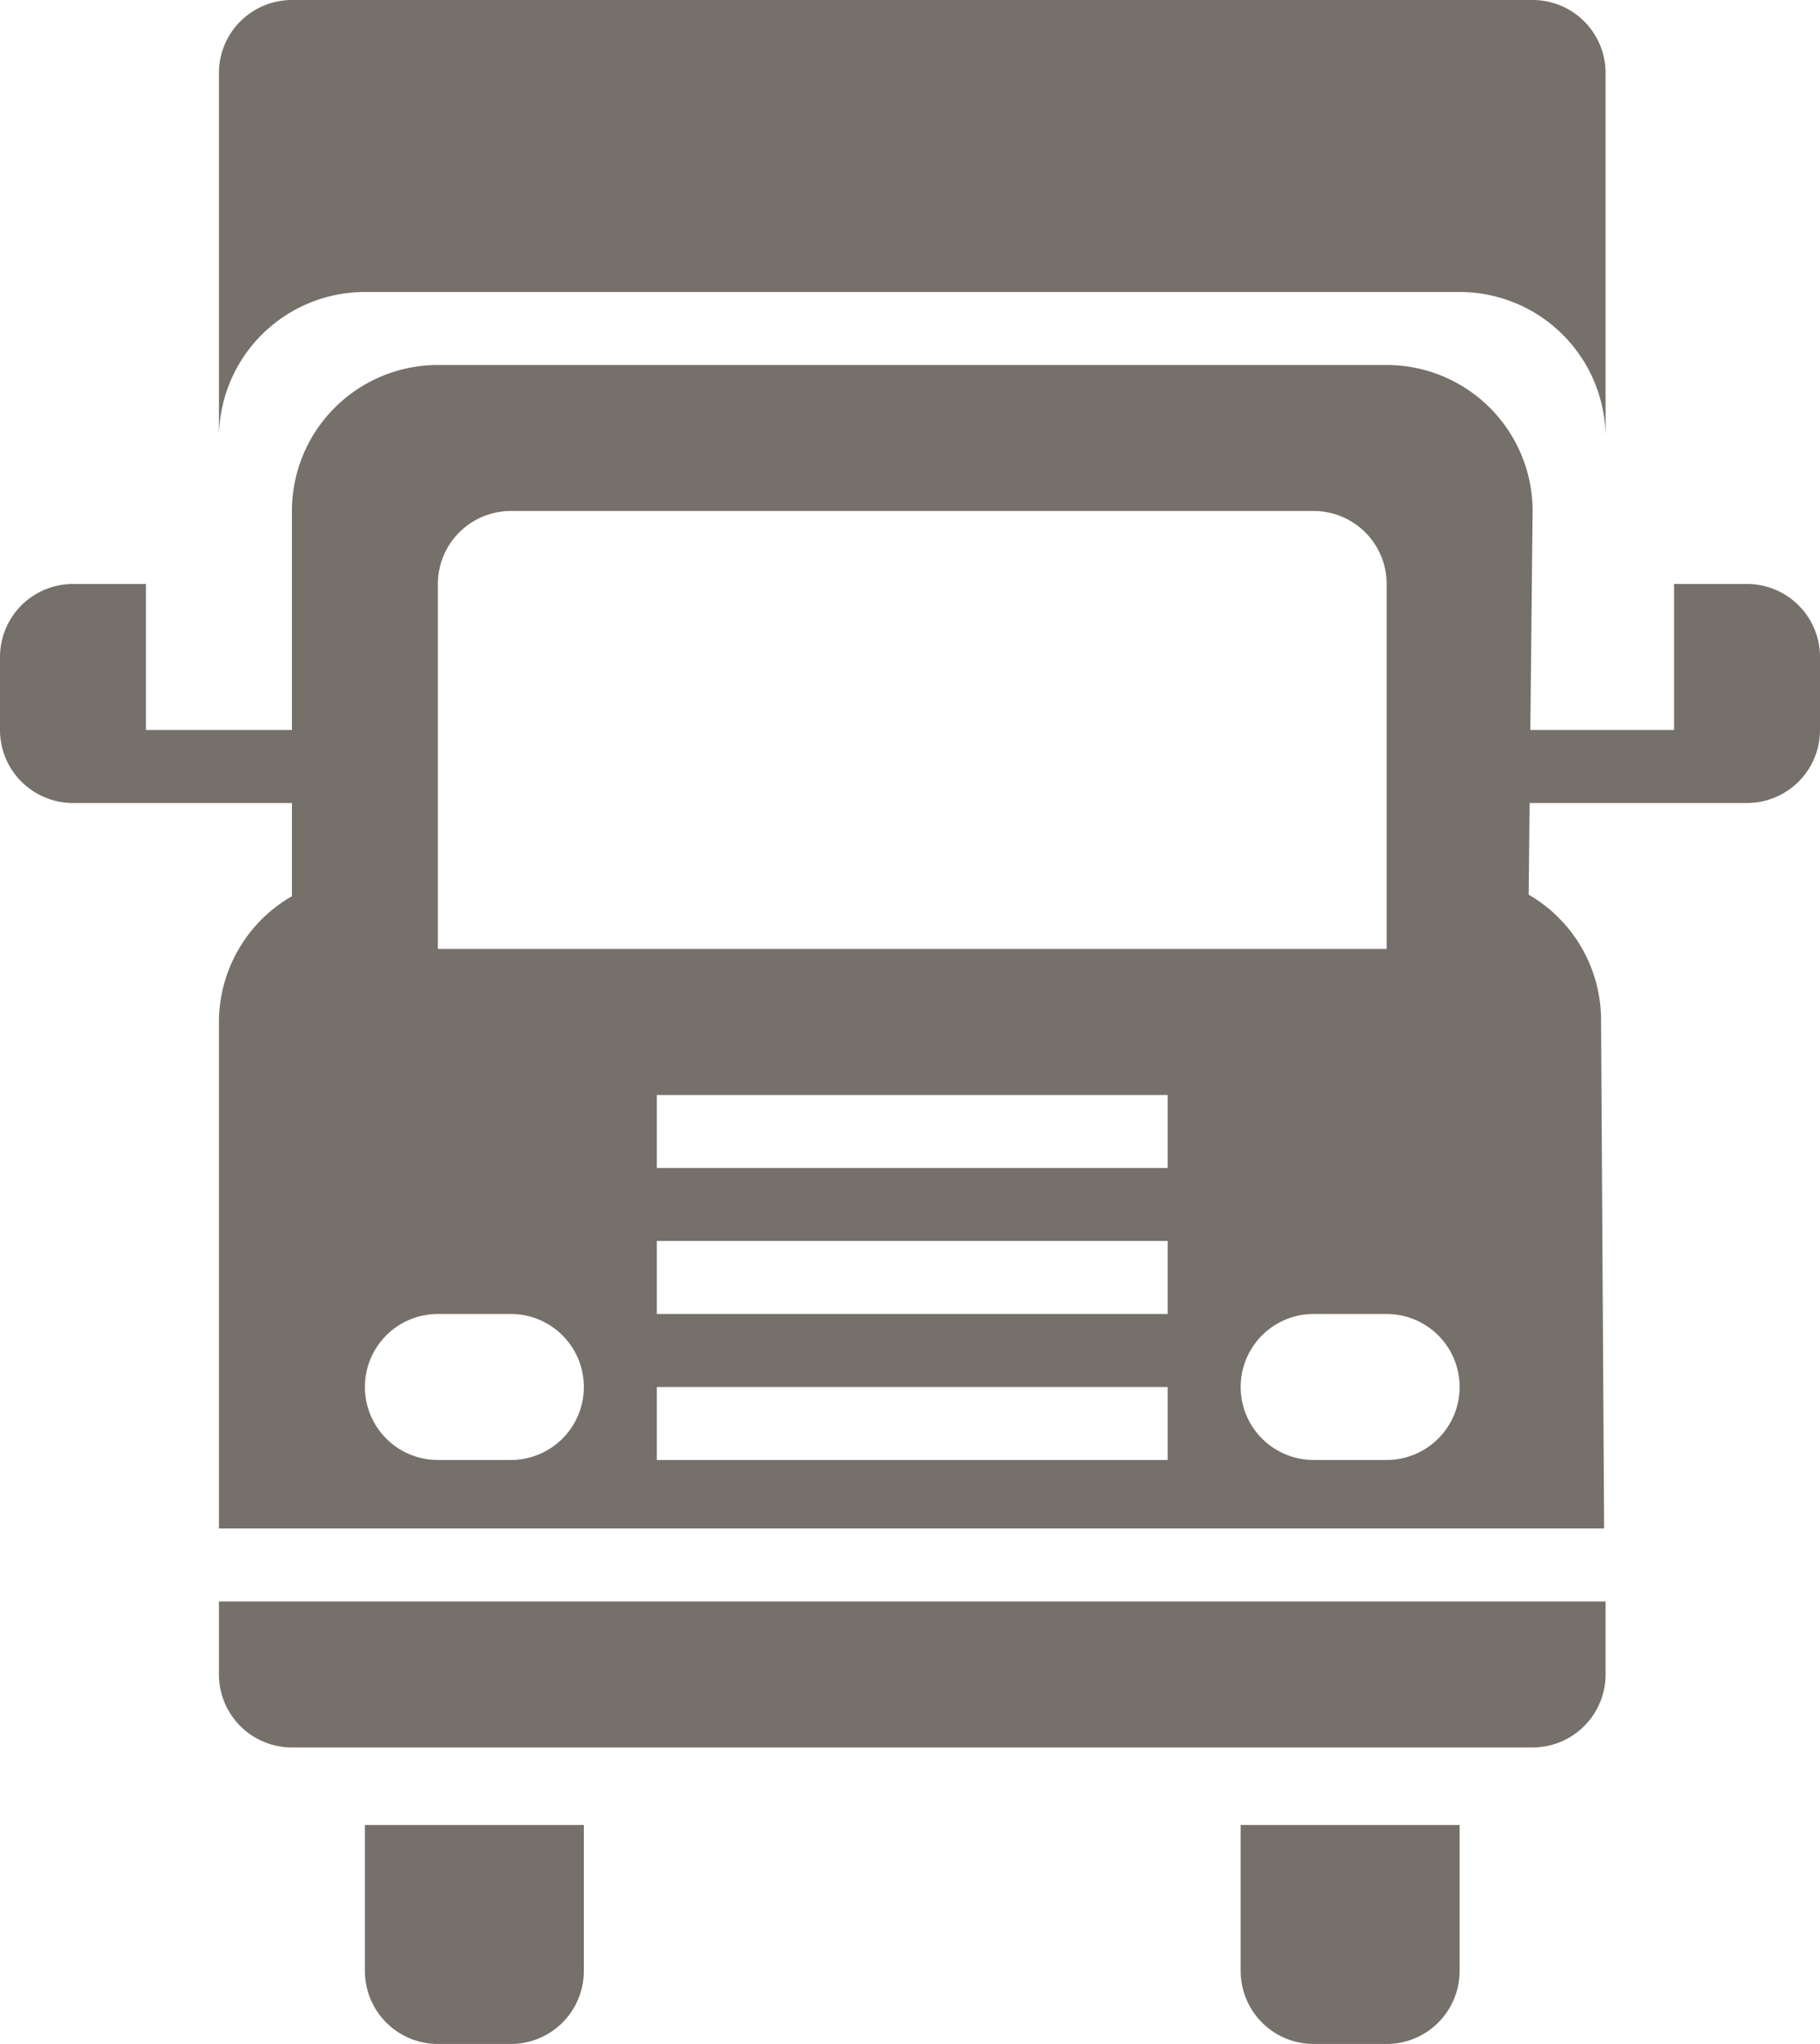 <svg xmlns="http://www.w3.org/2000/svg" viewBox="0 0 24.938 28">
  <defs>
    <style>
      .cls-1 {
        fill: #76706b;
      }
    </style>
  </defs>
  <path id="truck" class="cls-1" d="M26.969,13H23.99l-.013,1.256A1.987,1.987,0,0,1,24.969,16l.042,6.938H6.031V16a1.992,1.992,0,0,1,1-1.723V13h-3a1,1,0,0,1-1-1V11a1,1,0,0,1,1-1h1v2h2V9a2,2,0,0,1,2-2h13a2,2,0,0,1,2,2L24,12h1.969V10h1a1,1,0,0,1,1,1v1A1,1,0,0,1,26.969,13ZM12.031,22h7V21h-7Zm0-2h7V19h-7Zm0-2h7V17h-7Zm-4,3a1,1,0,0,0,1,1h1a1,1,0,1,0,0-2h-1A1,1,0,0,0,8.031,21Zm14-11a1,1,0,0,0-1-1h-11a1,1,0,0,0-1,1v5h13Zm0,10h-1a1,1,0,0,0,0,2h1a1,1,0,0,0,0-2Zm1-14h-15a2,2,0,0,0-2,2V3a1,1,0,0,1,1-1h17a1,1,0,0,1,1,1V8A2,2,0,0,0,23.031,6Zm2,18.938a1,1,0,0,1-1,1h-17a1,1,0,0,1-1-1v-1h19ZM11.031,29a1,1,0,0,1-1,1h-1a1,1,0,0,1-1-1V27h3Zm12,0a1,1,0,0,1-1,1h-1a1,1,0,0,1-1-1V27h3Z" transform="translate(-3.031 -2)"/>
</svg>
